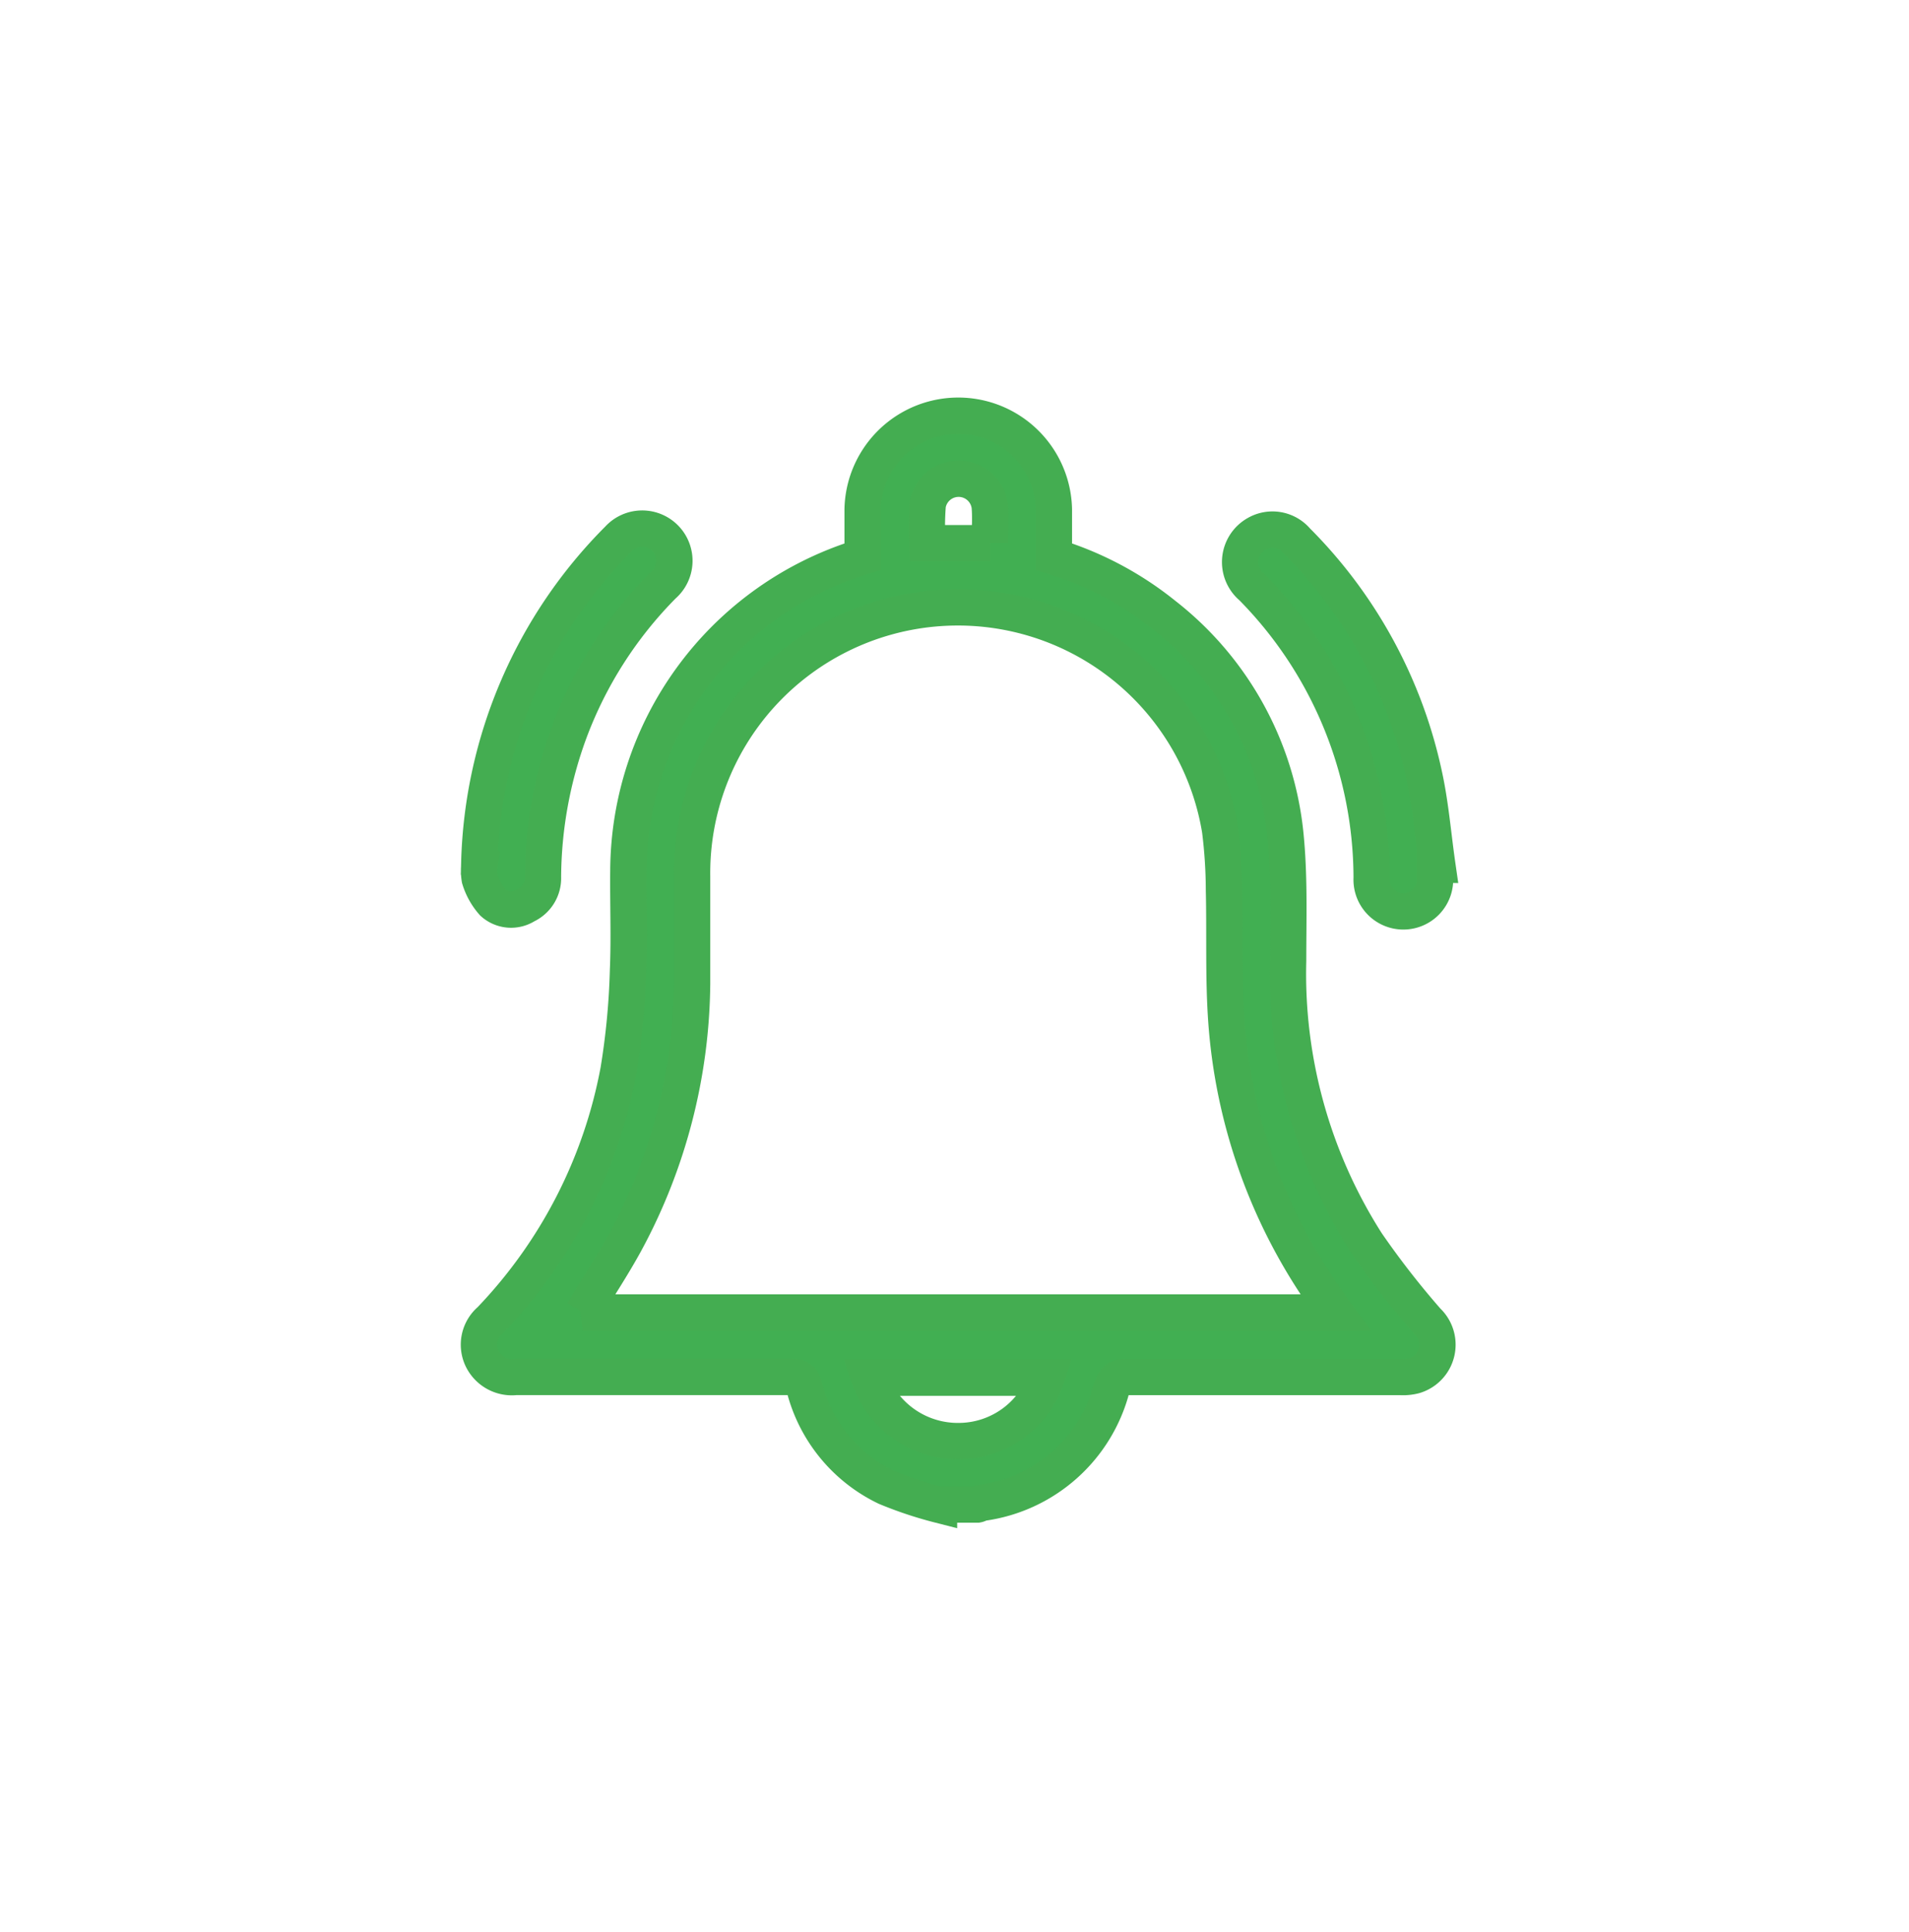 <svg xmlns="http://www.w3.org/2000/svg" width="52.55" height="53.176" viewBox="0 0 52.55 53.176">
  <defs>
    <style>
      .cls-1 {
        fill: #fff;
        opacity: 0;
      }

      .cls-2 {
        fill: #41af52;
        stroke: #44ad51;
      }
    </style>
  </defs>
  <g id="Component_10_1" data-name="Component 10 – 1" transform="translate(19.776) rotate(30)">
    <rect id="Rectangle_329" data-name="Rectangle 329" class="cls-1" width="35" height="37" transform="translate(0.721 2.553)"/>
    <g id="Notification_Icon" data-name="Notification Icon" transform="translate(-0.005 13.192) rotate(-30)">
      <path id="Path_64" data-name="Path 64" class="cls-2" d="M12.673,30a10.661,10.661,0,0,1-1.454-.485,4.2,4.2,0,0,1-2.259-2.773c-.058-.213-.145-.262-.359-.262H1.018a.91.91,0,0,1-.931-.524A.882.882,0,0,1,.32,24.919,13.51,13.51,0,0,0,3.85,18.045a20.2,20.2,0,0,0,.262-2.763c.039-.911,0-1.833.01-2.754a9.071,9.071,0,0,1,6.186-8.542q.116-.044.262-.087V2.608a2.633,2.633,0,0,1,5.265-.01V3.9a9.052,9.052,0,0,1,3.035,1.61,8.776,8.776,0,0,1,3.345,6.118c.107,1.125.068,2.259.068,3.394A13.777,13.777,0,0,0,24.444,22.8a23.517,23.517,0,0,0,1.668,2.143.889.889,0,0,1-.349,1.5,1.225,1.225,0,0,1-.378.039H17.831c-.242,0-.32.068-.4.291a4.285,4.285,0,0,1-3.568,3.171c-.048,0-.087.039-.136.048H12.673ZM2.861,24.706H23.581c-.107-.145-.184-.271-.271-.388a15.108,15.108,0,0,1-2.725-7.612c-.087-1.2-.039-2.424-.068-3.626a13.475,13.475,0,0,0-.107-1.658A7.316,7.316,0,0,0,5.876,12.7v2.957a15.216,15.216,0,0,1-1.842,7.117c-.359.659-.776,1.28-1.164,1.93ZM10.753,26.5a2.576,2.576,0,0,0,2.5,1.745A2.548,2.548,0,0,0,15.63,26.5Zm3.316-22.97c0-.339.029-.679,0-1.018a.863.863,0,0,0-1.707-.039,7.69,7.69,0,0,0-.01,1.057h1.726Z"/>
      <path id="Path_65" data-name="Path 65" class="cls-2" d="M.02,12.3A13.09,13.09,0,0,1,3.85,3.391a.886.886,0,1,1,1.231,1.27A11.356,11.356,0,0,0,2.5,8.695a11.75,11.75,0,0,0-.727,4,.822.822,0,0,1-.475.776A.742.742,0,0,1,.4,13.4a1.76,1.76,0,0,1-.368-.659,1.317,1.317,0,0,1,0-.436Z" transform="translate(-0.002 0.026)"/>
      <path id="Path_66" data-name="Path 66" class="cls-2" d="M27.042,12.331v.349A.873.873,0,1,1,25.3,12.7,11.421,11.421,0,0,0,22,4.691a.892.892,0,0,1,.136-1.464.873.873,0,0,1,1.1.194,12.961,12.961,0,0,1,3.51,6.458c.175.8.242,1.639.359,2.453Z" transform="translate(-0.717 0.044)"/>
    </g>
  </g>
</svg>

